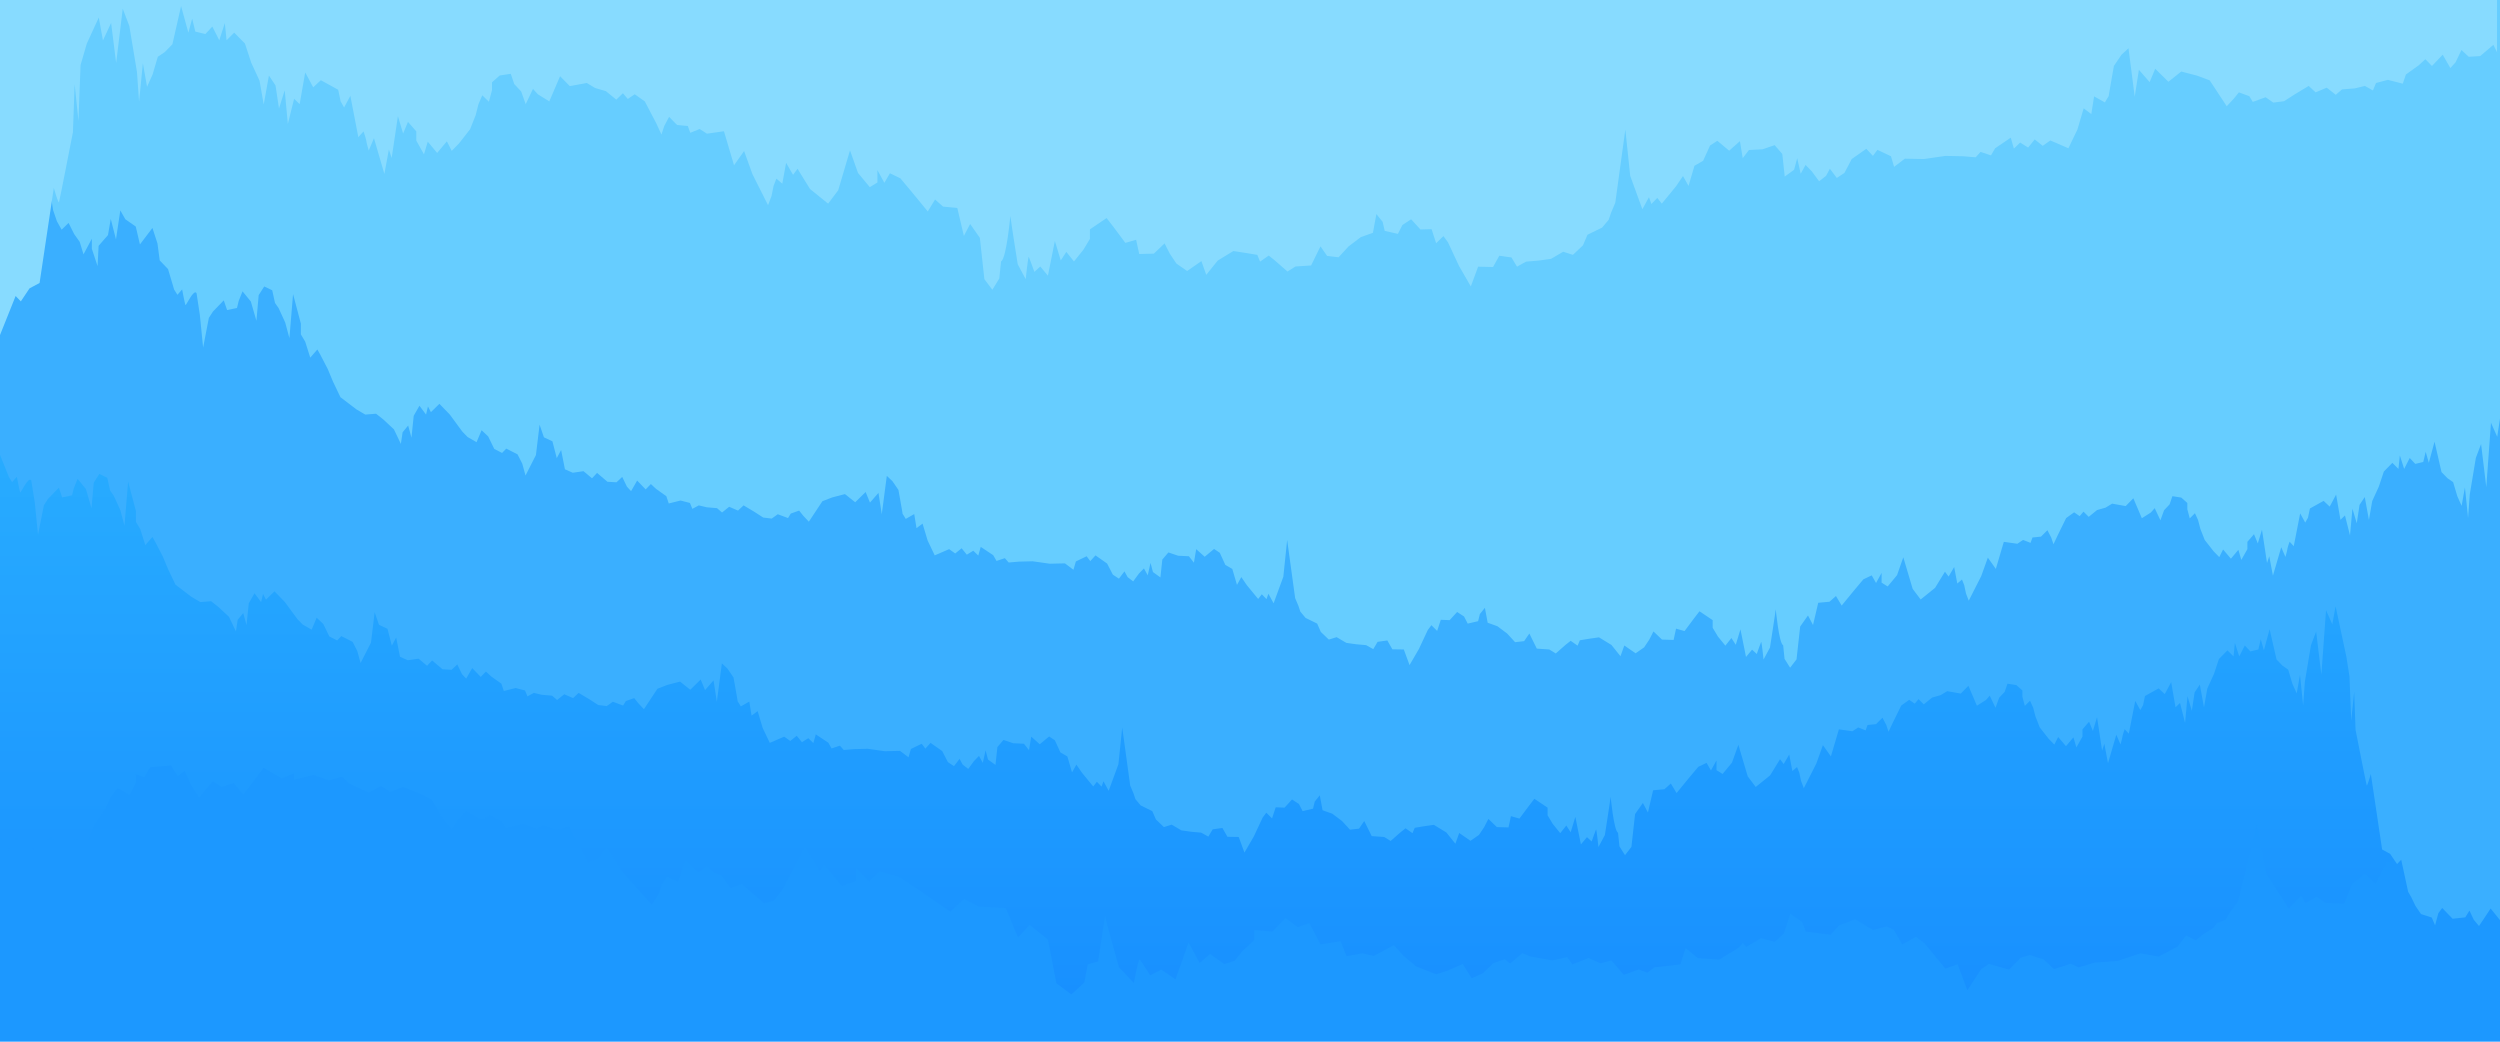 <svg width="1440" height="600" viewBox="0 0 1440 600" fill="none" xmlns="http://www.w3.org/2000/svg">
<path d="M1440 0H0V600H1440V0Z" fill="#1C98FF"/>
<path d="M0 482L4.8 490L8.9 482.3L19 489.2L29.5 482.1L34.7 487.9L42.6 483.3L50.5 484.5L54.6 474.5L60.6 466L63.6 459.4L67.7 454L74.8 457.9L78.2 450.8V446L83.1 447.7L86.5 441.9L98.5 440.9L102.3 447.1L106.4 444L109.8 451.7L114.7 459.4L122.6 450L127.8 453.3L134.6 451L140.2 457.7L151.8 442.3L162.3 448.3L169.4 445.4V449.1L180.6 446.4L189.6 449.5L197.1 447.4L201.2 451.4L212.4 456.6L219.5 452.7L224.7 456.2L232.2 453.3L243.1 457.7L248.7 460.6L254.7 471L260.3 477.9L263.3 472.7L268.5 467.1L277.1 472.1L282.3 469.8L288.7 472.7L291.3 476.9L301.4 474.6L309.3 477.5L312.7 475.2L320.6 478.3L327.7 476L338.6 496.8L344.6 494.3L349.5 488.1L358.5 502.2L375.4 521.1L379.1 515.5L381.3 509.3L384.3 504.9L390.7 508L394.8 495.3L402.3 502.6L407.2 498.9L410.9 502.4L415.8 504.5L420.7 511.4L427.4 509.3L440.1 520.3L445.7 518.8L450.9 512.1L463.6 487.8L472.2 501.5L474.8 498L484.9 510.3L493.1 507.4V500L500.6 507.7L506.6 501.9L517.8 505L530.2 513.3L547.4 525.1L555.3 517.8L563.9 522.2L579.3 523L586.4 540L593.1 532.7L603.6 541.2L608.5 566.4L617.1 572.8L624.6 565.9L626.5 555.5L632.5 553.8C632.5 553.8 636.6 526.6 636.6 527.8C636.6 529 644.5 557.1 644.5 557.1L653.1 566.2C653.1 566.2 655.7 551.9 656.5 552.7C657.3 553.5 662.5 561.8 662.5 561.8L668.9 558.5L677.1 564.1L684.6 542.9L691 554.7L697 549.5L705.2 555.3L711.2 553.4L715.3 548.2L722.4 541.5V535.7L732.9 536.6L740.4 528.8L747.5 534L754.2 531.7L760.6 544L772.2 542.1L775.6 550.8L784.6 549.1L791.3 550.6L802.9 544.4L808.5 550.6L815.6 556.6L827.2 561.2L834.3 558.9L842.5 555.2L847.7 563.5L854.1 560.6L860.1 554.8L866.8 552.5L869.8 555L876.9 549L881.4 550.9L894.1 553.2L902.7 551.3L905.7 555.5L915.1 551.8L921.8 554.9L928.2 553.2L935.3 561.5L943.9 558.4L948.8 560.3L952.9 557.2L967.9 555.5L970.9 546.1L978 551.9L990.4 552.7L993.4 550.8L1001.3 546L1003.9 543.1L1005.8 545.4L1014.4 540.4L1022.3 542.5L1027.5 537.7L1031.2 526.3L1038 531.1L1040.2 536.6L1054.4 538.4L1059.3 533L1068.7 529.5L1078.8 535.7L1086.7 533.6L1090.8 535.5L1095.7 544L1103.6 539.6L1108.5 543.3L1120.5 557.9L1127.6 555.4L1133.2 570.4L1141.1 558.3L1145.6 555.2L1157.2 558.5L1164 551.6L1169.2 550.1L1177.1 552.6L1183.1 558.2L1192.8 555.1L1197.3 557.2L1206.3 554.5L1219.8 553.5L1232.9 549.1L1243.4 551L1254.3 545.2L1259.2 538.8L1264.8 541.7L1268.9 538.2L1274.9 534.5L1276.8 531.8L1282 529.7L1284.6 525.3L1289.1 519.3L1300 474.6L1305.2 502.9L1318.3 523.3L1325.4 516L1328 520.2L1334.4 516.5L1339.3 520L1350.2 520.6L1354.7 509.4L1362.2 503.2L1368.2 509.2L1374.6 496.9L1384 493.8L1391.5 484.4L1399.4 481.5L1412.1 487.5L1423.7 481.7L1426.7 492.1L1439.4 487.6V0H0V482Z" fill="url(#paint0_linear)"/>
<path d="M1440 530L1434.6 523.3L1430.9 528.9L1427.9 533.4L1424.9 529.8L1422.4 524.5L1420 528.4L1412.7 529.2L1406.7 523L1404.5 526L1402.6 533L1400.7 528.5L1394.5 526.5L1391.3 521.8L1388.9 516.8L1387.1 513.7L1383.1 495.2L1380.7 497.7L1376.7 491.8L1372.1 489.3L1365.6 445.8C1365.6 445.8 1363.5 453.3 1363.2 452.3C1362.9 451.4 1356.8 420.4 1356.8 420.4L1356 398.4L1354.3 415.2L1353.3 389.7L1351.5 378.2L1345.3 349.2L1343.4 359.6L1339.8 351.5L1337.1 388.6L1334.1 363.8L1331.1 371.7L1327.6 392.7L1326.6 406.3L1324.8 388.7L1322.9 399.4L1320.4 393.8L1318 385.7L1314.8 383.5L1311.3 379.9L1307.3 362.4L1304 374.6L1302.2 368.2L1300.8 374.1L1296.2 375.2L1293 371.8L1289.8 378.1L1287.3 370.3L1286.5 378.1L1283 374.6L1278.1 379.6L1275.2 388.3L1271.4 396.6L1269.5 407.5L1267.1 394.3L1264.1 398.8L1262.5 409.4L1260 401L1258.6 416.4L1255.7 404.9L1253.1 407.4L1250.6 392.9L1246.9 399.8L1243.4 396.5L1235.5 400.9L1234.4 406.2L1232.8 409L1229.9 403.7L1226.2 422.6L1223.8 420C1223.8 420 1222.5 423.7 1222.5 424.4C1222.5 425 1221.4 428.8 1221.4 428.8L1219 423.2L1214.2 439.6L1212.1 428.4L1210.8 432.3L1207.9 413.1L1205.5 421L1203.3 415.7L1199.5 420.1V424.3L1196 430.5L1194.3 424.7L1190 429.8L1185.5 424.5L1183.3 428.9L1180 425.5L1174.9 419L1172.4 412.6L1171.1 407.6L1169.3 403.6L1166.3 406.6L1164.9 401.3V397.7L1161.4 394.6L1156.3 393.8L1154.7 398.5L1151.5 401.9L1149.4 407.7L1146.1 400.7L1143.9 403.2L1138.7 406.5L1133.8 395L1129.4 399.5L1121.6 398.1L1117.8 400.4L1112.9 401.8L1108.1 405.7L1105.1 402.7L1102.9 405.3L1099.7 403.1L1095.1 406.4L1090.2 416.4L1087.8 421.5L1086.5 417.6L1084.3 413.4L1080.6 417.1L1075.7 417.6L1074.6 420.7L1070.3 419L1067 421.2L1059.2 420.1L1054.6 435.7L1050 429.2L1046.2 439.8L1039 454L1037.4 449.8L1036.4 445.1L1035.1 441.8L1032.4 444.1L1030.6 434.6L1027.4 440.1L1025.3 437.3L1023.7 439.9L1019.6 446.6L1011.3 453.3L1006.7 447.2L1001.3 429L997.6 439.3L992.2 445.8L988.7 443.6V438L985.5 443.8L983 439.4L978.2 441.7L973 447.9L965.7 456.8L962.4 451.3L958.7 454.6L952.2 455.2L949.2 468L946.3 462.5L941.8 468.9L939.7 487.8L936 492.6L932.8 487.5L932 479.7C929.5 478.5 927.7 458 927.7 459C927.7 459.9 924.4 481 924.4 481L920.7 487.9C920.7 487.9 919.6 477.1 919.3 477.8C919 478.4 916.8 484.7 916.8 484.7L914.1 482.2L910.6 486.4L907.4 470.5L904.7 479.4L902.2 475.5L898.7 479.9L894.4 474.6L891.4 469.6V465.2L883.8 460.1L880.8 464L875.2 471.5L870.3 470.1L868.9 476.6L862.2 476.4L857.3 471.7L854.9 476.4L851.9 480.9L847 484.3L840.5 479.8L838.3 486L833.1 479.5L825.9 475.1L819.7 476L814.9 476.8L813.6 479.9L809.6 477.1L806.7 479.4L801 484.4L797.3 482.1L790.1 481.6L785.8 472.9L782.8 477.3L777.6 477.9L773 472.9L767.4 468.7L761.8 466.7L760.2 458.1L757.3 461.7L756.3 465.8L750.3 467.2L748.2 463.1L744.2 460.5L739.9 465.2L734.8 465L732.7 471.4L729.4 468.1L727.3 470.9L722.2 481.8L716.8 491.1L713.5 482.1L707 482L704.1 476.9L698.5 477.7L696 481.9L691.9 479.6L686.2 479.1L680.5 478.3L674.9 475L670.4 476.4L665.8 472L663.7 467.2L657 463.9L654 460.3L652.9 457L651 452.5L646.4 419L644.2 440.2L638.6 455.5L635.6 450L634.5 453.1L631.8 450.3L629.7 453L623.2 445.1L620 440.4L617.5 444.9L614.8 435.7L610.8 433.4L607.6 426.4L604.3 424.2L598.9 428.7L594 424.3L592.7 432.1L589.8 428.4L583.6 428.1L578 426.2L574.5 430.3L573.4 440.6L569.1 437.5L567.7 432.2L566.1 439.4L563.9 435.4L561 438.4L557.7 442.9L554.5 440.4L552.7 437.1L549.5 441.3L546 439L542.7 432.6L536 427.9L533 431.2L530.9 428.4L524.7 431.4L523.3 436.2L518.4 432.5L509.7 432.7L499.8 431.3L491.9 431.5L486 432L483.8 429.5L479 431.1L477.1 427.8L469.9 423L468.5 428L465.6 425.2L461.9 427.5L458.9 423.8L455.2 426.8L451.7 424.3L443.4 427.9L439.3 419.3L436.4 409.6L432.9 412.2L431.6 404.1L426.7 406.9C426.7 406.9 424.8 403.6 424.9 404.1C425.1 404.6 422.5 390.2 422.5 390.2L419 385.1L415.8 382.1L412.9 404.2L411 391.9L406.1 397.5L403.6 391.4L397.6 397.3L391.7 392.6L384.4 394.5L378.7 396.7L370.9 408.5L367.7 405.1L365.3 402.1L360.5 403.8L358.9 406.4L353 404.2L349.5 406.7L344.6 406.1L339.5 402.8L333.3 399.1L330.1 402.1L325 399.9L320.9 403.2L318 400.7L312.1 400.2L307.5 399.1L303.8 401.1L302.4 397.7L297 396.3L290.2 398L288.8 393.8L282.9 389.6L279.9 386.8L276.9 389.9L272 384.8L268.5 390.9L266.1 388.3L263.4 382.7L260.1 385.8L254.9 385.5L248.9 380.4L246 383.5L241.1 379.4L234.9 380.3L230.4 378.3L228.2 367.2L225.7 371.9L223.2 362.2L218.3 359.9L215.8 352.6L213.7 370.1L207.7 381.9L205.8 375L203.1 369.7L196.6 366.4L194.2 368.9L189.7 366.6L186.2 359.4L182.4 355.8L179.5 362.7L174.3 359.7L171.3 356.6L164.1 346.8L158.1 340.6L153.2 345.4L151.5 342.1L150.4 346.8L146.6 341.7L143.3 347.5L142 360.1L140.1 353.1L136.9 357L135.9 363.7L131.9 355.3L125.9 349.7L121.6 346.3L115.4 346.8L110.3 343.8L101.1 336.8L96.8 327.8L93.8 320.6L89.5 312.3L87.8 309.3L83.7 314L80.8 304.8L78.3 300.6V294.4L73.8 277.4L71.7 302.8L69.3 293.8L65.5 285.5L63.4 282.5L61.8 275.2L57.2 273L54 278L52.7 292.8L49.5 281.7L44.7 275.8L42.5 281.3L41.5 285.3L35.8 286.5L33.9 280.9L27.7 287.3L25.3 291L21.9 308L20 289.2L18 276.7C16.3 274.2 12 284.2 11.6 283.6C11.3 283 9.7 274.6 9.7 274.6L7 277.7L5.1 274.7L0 262V0H1440V530Z" fill="#3AAFFF"/>
<path d="M1440 241L1438.4 251.6L1434.8 243.5L1432.1 280.6L1429.1 255.8L1426.1 263.7L1422.6 284.7L1421.6 298.3L1419.8 280.7L1417.9 291.4L1415.4 285.8L1413 277.7L1409.8 275.5L1406.3 271.9L1402.3 254.4L1399 266.6L1397.2 260.2L1395.8 266.1L1391.2 267.2L1388 263.8L1384.8 270.1L1382.3 262.3L1381.5 270.1L1378 266.6L1373.1 271.6L1370.2 280.3L1366.4 288.6L1364.5 299.5L1362.1 286.3L1359.1 290.8L1357.5 301.4L1355 293L1353.6 308.4L1350.7 296.9L1348.1 299.4L1345.6 284.9L1341.9 291.8L1338.4 288.5L1330.5 292.9L1329.4 298.2L1327.8 301L1324.9 295.7L1321.2 314.6L1318.8 312C1318.8 312 1317.5 315.7 1317.5 316.4C1317.5 317 1316.4 320.8 1316.4 320.8L1314 315.2L1309.2 331.6L1307.1 320.4L1305.8 324.3L1302.9 305.1L1300.5 313L1298.3 307.7L1294.5 312.1V316.3L1291 322.5L1289.3 316.7L1285 321.8L1280.5 316.5L1278.3 320.9L1275 317.5L1269.9 311L1267.4 304.6L1266.1 299.6L1264.3 295.6L1261.3 298.6L1259.9 293.3V289.7L1256.4 286.6L1251.3 285.8L1249.7 290.5L1246.5 293.9L1244.4 299.7L1241.1 292.7L1238.9 295.2L1233.7 298.5L1228.8 287L1224.4 291.5L1216.6 290.1L1212.8 292.4L1207.9 293.8L1203.1 297.7L1200.1 294.7L1197.9 297.3L1194.7 295.1L1190.1 298.4L1185.2 308.4L1182.8 313.5L1181.5 309.6L1179.3 305.4L1175.6 309.1L1170.7 309.6L1169.6 312.7L1165.3 311L1162 313.2L1154.2 312.1L1149.6 327.7L1145 321.2L1141.2 331.8L1134 346L1132.4 341.8L1131.4 337.1L1130.1 333.8L1127.4 336.1L1125.6 326.6L1122.4 332.1L1120.3 329.3L1118.7 331.9L1114.6 338.6L1106.3 345.3L1101.7 339.2L1096.3 321L1092.7 331.3L1087.3 337.8L1083.8 335.6V330L1080.6 335.8L1078.1 331.4L1073.3 333.7L1068.1 339.9L1060.8 348.8L1057.5 343.3L1053.8 346.6L1047.3 347.2L1044.3 360L1041.4 354.5L1036.9 360.9L1034.8 379.8L1031.1 384.6L1027.9 379.5L1027.1 371.7C1024.6 370.5 1022.8 350 1022.8 351C1022.8 351.9 1019.5 373 1019.5 373L1015.8 379.9C1015.8 379.9 1014.7 369.1 1014.4 369.8C1014.1 370.4 1011.9 376.7 1011.9 376.7L1009.2 374.2L1005.7 378.4L1002.5 362.5L999.8 371.4L997.3 367.5L993.8 371.9L989.5 366.6L986.5 361.6V357.2L978.9 352.1L975.9 356L970.3 363.5L965.4 362.1L964 368.6L957.3 368.4L952.4 363.7L950 368.4L947 372.9L942.1 376.3L935.6 371.8L933.4 378L928.2 371.5L921 367.1L914.8 368L910 368.8L908.7 371.9L904.7 369.1L901.8 371.4L896.1 376.4L892.4 374.1L885.2 373.6L880.9 364.9L877.9 369.3L872.7 369.9L868.1 364.9L862.5 360.7L856.9 358.7L855.3 350.1L852.4 353.7L851.4 357.8L845.4 359.2L843.3 355.1L839.3 352.5L835 357.2L829.9 357L827.8 363.4L824.5 360.1L822.4 362.9L817.3 373.8L811.9 383.1L808.6 374.1L802 374L799.1 368.9L793.5 369.7L791 373.9L786.9 371.6L781.2 371.1L775.5 370.3L769.9 367L765.4 368.4L760.8 364L758.7 359.2L752 355.9L749 352.3L747.9 349L746 344.5L741.4 311L739.2 332.2L733.6 347.5L730.6 342L729.5 345.1L726.8 342.3L724.7 345L718.2 337.1L715 332.4L712.5 336.9L709.8 327.7L705.8 325.4L702.6 318.4L699.3 316.2L693.9 320.7L689 316.3L687.7 324.1L684.8 320.4L678.6 320.1L673 318.2L669.5 322.3L668.4 332.6L664.1 329.5L662.7 324.2L661.1 331.4L658.9 327.4L656 330.4L652.7 334.9L649.5 332.4L647.7 329.1L644.5 333.3L641 331L637.7 324.6L631 319.9L628 323.2L625.9 320.4L619.7 323.4L618.3 328.2L613.4 324.5L604.7 324.7L594.8 323.3L586.9 323.5L581 324L578.8 321.5L574 323.1L572.1 319.8L564.9 315L563.5 320L560.6 317.2L556.9 319.5L553.9 315.8L550.2 318.8L546.7 316.3L538.4 319.9L534.3 311.3L531.4 301.6L527.9 304.2L526.6 296.1L521.7 298.9C521.7 298.9 519.8 295.6 519.9 296.1C520.1 296.6 517.5 282.2 517.5 282.2L514 277.1L510.8 274.1L507.9 296.2L506 283.9L501.1 289.5L498.6 283.4L492.6 289.3L486.7 284.6L479.4 286.5L473.7 288.7L465.9 300.5L462.7 297.1L460.3 294.1L455.5 295.8L453.9 298.4L448 296.2L444.5 298.7L439.6 298.1L434.5 294.8L428.3 291.1L425.1 294.1L420 291.9L415.9 295.2L413 292.7L407.1 292.2L402.5 291.1L398.8 293.1L397.4 289.7L392 288.3L385.2 290L383.8 285.8L377.9 281.6L374.9 278.8L371.9 281.9L367 276.8L363.5 282.9L361.1 280.3L358.4 274.7L355.1 277.8L349.9 277.5L343.9 272.4L341 275.5L336.1 271.4L329.9 272.3L325.4 270.3L323.2 259.2L320.7 263.9L318.2 254.2L313.3 251.9L310.8 244.6L308.7 262.1L302.7 273.9L300.8 267L298.1 261.7L291.6 258.4L289.2 260.9L284.7 258.6L281.2 251.4L277.4 247.8L274.5 254.7L269.3 251.7L266.3 248.6L259.1 238.8L253.1 232.6L248.2 237.4L246.5 234.1L245.4 238.8L241.6 233.7L238.3 239.5L237 252.1L235.1 245.1L231.9 249L230.9 255.7L226.9 247.3L220.9 241.7L216.6 238.3L210.4 238.8L205.3 235.8L196.1 228.8L191.8 219.8L188.8 212.6L184.5 204.3L182.8 201.3L178.7 206L175.8 196.8L173.3 192.6V186.4L168.8 169.4L166.7 194.8L164.3 185.8L160.5 177.5L158.4 174.5L156.8 167.2L152.2 165L149 170L147.7 184.8L144.5 173.7L139.7 167.8L137.5 173.3L136.5 177.4L130.8 178.6L128.9 173L122.7 179.4L120.3 183.1L117 200.2L115.1 181.3L113.2 168.8C111.5 166.3 107.2 176.3 106.8 175.7C106.5 175.1 104.9 166.7 104.9 166.7L102.2 169.8L100.3 166.8L96.8 155L92 150L90.7 140.2L87.8 131.3L80.6 140.8L78.2 130.5L72.2 126.3L69.3 121.2L66.8 137.9L63.8 126.1L62.2 135.4L56.8 141.6L56.2 153.3L52.9 143.3V137.5L48.1 146.5L45.9 139.3L42.7 134.8L39.5 128.4L35.5 132.3L32.8 127.5L30.6 121.1L29.3 112.8L28.5 108.4L23.6 111.5L20.4 103.6L18.3 107.7L16.1 112.7L13.7 104.9L9.6 101.8L8.5 95.6L7.5 91.2L5.1 86.8L3.7 90.4L0 84.9V0H1440V241Z" fill="#66CDFF"/>
<path d="M1440 0H0V193L9 170.5L12 173.6L17 166.1L22.8 163L31 108.2C31 108.2 33.6 117.6 34 116.4C34.4 115.2 42 76.2 42 76.2L43 48.5L45.2 69.7L46.4 37.5L50 25.1L56.9 10.1L59.3 23.3L64 13.2L66.9 36.3L70.7 5L74.5 15L78.9 41.5L80.1 58.6L82.3 36.4L84.7 50L87.9 42.9L90.9 32.7L94.9 30L99.3 25.5L104.3 3.5L108.5 18.8L110.7 10.7L112.5 18.2L118.3 19.6L122.3 15.3L126.3 23.2L129.5 13.3L130.5 23.2L134.9 18.8L141.1 25.1L144.7 36.1L149.5 46.5L151.9 60.2L154.9 43.5L158.7 49.2L160.7 62.5L164 52L165.8 71.4L169.4 56.9L172.6 60L175.8 41.7L180.4 50.3L184.8 46.2L194.8 51.7L196.2 58.4L198.2 61.9L201.8 55.2L206.4 79L209.4 75.7C209.4 75.7 211 80.4 211 81.2C211 82 212.4 86.7 212.4 86.7L215.4 79.6L221.4 100.2L224 86.1L225.6 91L229.2 66.9L232.2 76.9L235 70.2L239.8 75.7V81L244.2 88.9L246.4 81.6L251.8 88.1L257.4 81.4L260.2 86.9L264.4 82.6L270.8 74.4L274 66.3L275.6 60L277.8 54.9L281.6 58.6L283.4 51.9V47.4L287.8 43.5L294.2 42.5L296.2 48.4L300.2 52.7L302.8 60L307 51.2L309.8 54.3L316.4 58.4L322.6 43.9L328.2 49.6L338 47.8L342.8 50.7L349 52.5L355 57.4L358.8 53.7L361.6 57L365.6 54.3L371.4 58.4L378 71L381 77.5L382.6 72.6L385.4 67.3L390 72L396.2 72.6L397.6 76.5L403 74.3L407.2 77L417 75.6L422.8 95.2L428.6 87L433.4 100.3L442.4 118.2L444.4 112.9L445.6 107L447.2 102.9L450.6 105.8L452.8 93.8L456.8 100.7L459.4 97.2L461.4 100.5L466.6 108.9L477 117.3L482.8 109.6L489.6 86.6L494.2 99.6L501 107.8L505.4 105.1V98L509.4 105.3L512.6 99.8L518.6 102.7L525.2 110.6L534.4 121.8L538.6 114.9L543.2 119L551.4 119.8L555.2 135.9L558.8 129L564.4 137L567 160.8L571.6 166.9L575.6 160.4L576.6 150.6C579.8 149 582 123.3 582 124.5C582 125.7 586.2 152.2 586.2 152.2L590.8 160.8C590.8 160.8 592.2 147.3 592.6 148C593 148.8 595.8 156.6 595.8 156.6L599.2 153.5L603.6 158.8L607.6 138.8L611 150L614.2 145.1L618.6 150.6L624 143.9L627.8 137.6V132.1L637.4 125.6L641.2 130.5L648.2 139.9L654.4 138.1L656.2 146.3L664.6 146.1L670.8 140.2L673.8 146.1L677.6 151.8L683.8 156.1L692 150.4L694.8 158.3L701.4 150.1L710.4 144.6L718.2 145.8L724.2 146.8L725.8 150.7L730.8 147.2L734.4 150.1L741.6 156.4L746.2 153.5L755.2 152.9L760.6 141.9L764.4 147.4L771 148.2L776.8 141.9L783.8 136.6L790.8 134.1L792.8 123.3L796.4 127.8L797.6 133L805.2 134.7L807.8 129.6L812.8 126.3L818.2 132.2L824.6 132L827.2 140.1L831.4 136L834 139.5L840.4 153.2L847.2 165L851.4 153.6L860 153.8L863.6 147.3L870.6 148.3L873.8 153.6L879 150.7L886.2 150.1L893.4 149.1L900.4 145L906 146.8L911.8 141.3L914.4 135.2L922.8 131.1L926.6 126.6L928 122.5L930.4 116.8L936.2 74.6L939 101.3L946 120.5L949.8 113.6L951.2 117.5L954.6 114L957.2 117.3L965.4 107.3L969.4 101.4L972.6 107.1L976 95.5L981 92.6L985 83.8L989.2 81.1L996 86.8L1002.2 81.3L1003.8 91.1L1007.4 86.4L1015.2 86L1022.2 83.6L1026.6 88.7L1028 101.7L1033.4 97.8L1035.2 91.1L1037.2 100.1L1040 95L1043.6 98.7L1047.8 104.4L1051.8 101.3L1054 97.2L1058 102.5L1062.4 99.6L1066.6 91.6L1075 85.7L1078.8 89.8L1081.4 86.3L1089.2 90L1091 96.1L1097.2 91.4L1108.2 91.6L1120.6 89.8L1130.6 90L1138 90.6L1140.8 87.5L1146.8 89.5L1149.2 85.4L1158.2 79.3L1160 85.6L1163.6 82.1L1168.2 85L1172 80.3L1176.6 84L1181 80.9L1191.4 85.4L1196.6 74.6L1200.2 62.4L1204.6 65.7L1206.2 55.5L1212.4 59C1212.4 59 1214.8 54.9 1214.6 55.5C1214.4 56.1 1217.6 38 1217.6 38L1222 31.5L1226 27.8L1229.6 55.7L1232 40.2L1238.2 47.3L1241.4 39.6L1249 47.1L1256.4 41.2L1265.6 43.6L1272.8 46.3L1282.6 61.2L1286.6 56.9L1289.6 53.2L1295.6 55.4L1297.6 58.7L1305 56L1309.4 59.1L1315.6 58.3L1322 54.2L1329.8 49.5L1333.8 53.2L1340.2 50.5L1345.4 54.6L1349 51.5L1356.4 50.9L1362.2 49.5L1366.8 52.1L1368.6 47.8L1375.4 46L1384 48.2L1385.8 42.9L1393.2 37.6L1397 34.1L1400.8 38L1407 31.5L1411.4 39.2L1414.4 35.9L1417.8 28.8L1422 32.7L1428.6 32.3L1436.2 25.8L1438.3 30.1V0H1440Z" fill="#87DBFF"/>
<defs>
<linearGradient id="paint0_linear" x1="720" y1="0" x2="720" y2="572.944" gradientUnits="userSpaceOnUse">
<stop stop-color="#35C3FF"/>
<stop offset="1" stop-color="#1890FF"/>
</linearGradient>
</defs>
</svg>